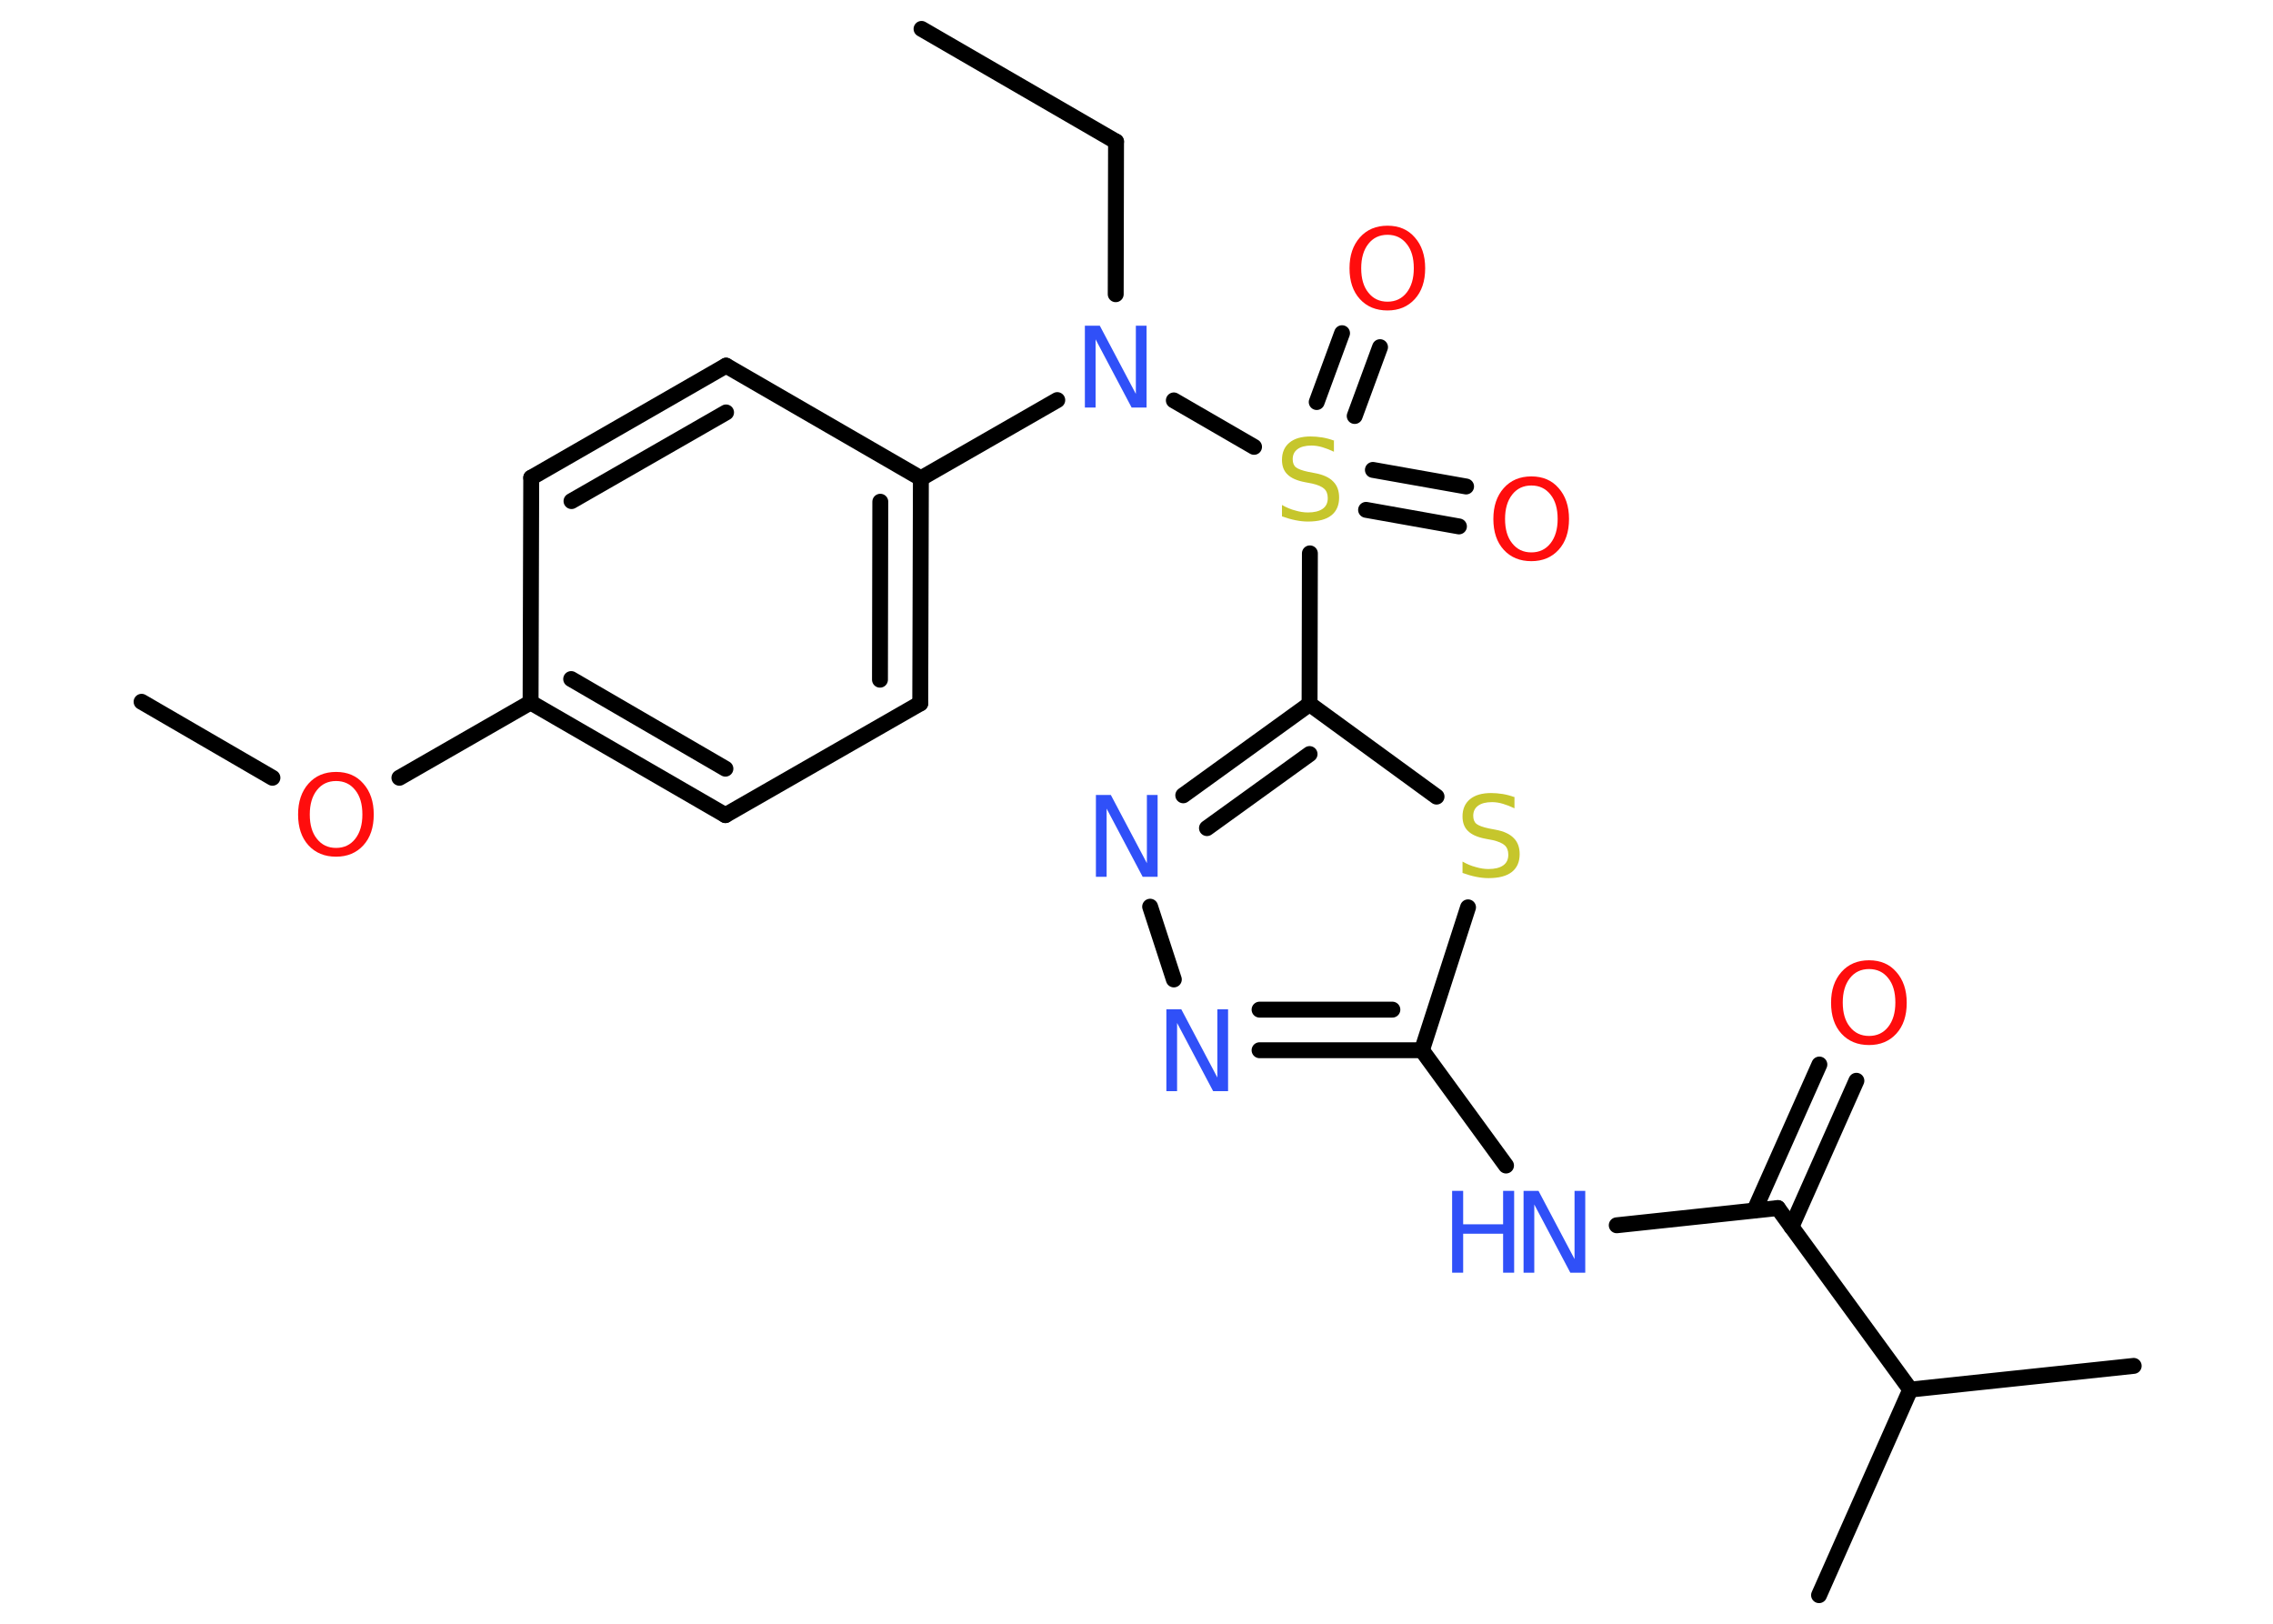 <?xml version='1.0' encoding='UTF-8'?>
<!DOCTYPE svg PUBLIC "-//W3C//DTD SVG 1.1//EN" "http://www.w3.org/Graphics/SVG/1.1/DTD/svg11.dtd">
<svg version='1.2' xmlns='http://www.w3.org/2000/svg' xmlns:xlink='http://www.w3.org/1999/xlink' width='70.0mm' height='50.0mm' viewBox='0 0 70.0 50.0'>
  <desc>Generated by the Chemistry Development Kit (http://github.com/cdk)</desc>
  <g stroke-linecap='round' stroke-linejoin='round' stroke='#000000' stroke-width='.49' fill='#3050F8'>
    <rect x='.0' y='.0' width='70.0' height='50.0' fill='#FFFFFF' stroke='none'/>
    <g id='mol1' class='mol'>
      <line id='mol1bnd1' class='bond' x1='28.38' y1='.89' x2='34.37' y2='4.36'/>
      <line id='mol1bnd2' class='bond' x1='34.37' y1='4.36' x2='34.36' y2='9.06'/>
      <line id='mol1bnd3' class='bond' x1='32.56' y1='12.32' x2='28.36' y2='14.73'/>
      <g id='mol1bnd4' class='bond'>
        <line x1='28.34' y1='21.66' x2='28.36' y2='14.73'/>
        <line x1='27.1' y1='20.93' x2='27.11' y2='15.45'/>
      </g>
      <line id='mol1bnd5' class='bond' x1='28.34' y1='21.66' x2='22.34' y2='25.1'/>
      <g id='mol1bnd6' class='bond'>
        <line x1='16.34' y1='21.63' x2='22.34' y2='25.1'/>
        <line x1='17.59' y1='20.91' x2='22.34' y2='23.67'/>
      </g>
      <line id='mol1bnd7' class='bond' x1='16.34' y1='21.63' x2='12.3' y2='23.95'/>
      <line id='mol1bnd8' class='bond' x1='8.39' y1='23.95' x2='4.36' y2='21.61'/>
      <line id='mol1bnd9' class='bond' x1='16.34' y1='21.63' x2='16.36' y2='14.71'/>
      <g id='mol1bnd10' class='bond'>
        <line x1='22.36' y1='11.26' x2='16.36' y2='14.71'/>
        <line x1='22.36' y1='12.7' x2='17.6' y2='15.43'/>
      </g>
      <line id='mol1bnd11' class='bond' x1='28.36' y1='14.73' x2='22.36' y2='11.26'/>
      <line id='mol1bnd12' class='bond' x1='36.15' y1='12.33' x2='38.62' y2='13.76'/>
      <g id='mol1bnd13' class='bond'>
        <line x1='42.28' y1='14.47' x2='45.15' y2='14.98'/>
        <line x1='42.07' y1='15.7' x2='44.93' y2='16.21'/>
      </g>
      <g id='mol1bnd14' class='bond'>
        <line x1='40.55' y1='12.38' x2='41.33' y2='10.26'/>
        <line x1='41.72' y1='12.81' x2='42.5' y2='10.69'/>
      </g>
      <line id='mol1bnd15' class='bond' x1='40.34' y1='17.04' x2='40.33' y2='21.68'/>
      <g id='mol1bnd16' class='bond'>
        <line x1='40.33' y1='21.68' x2='36.44' y2='24.49'/>
        <line x1='40.33' y1='23.22' x2='37.17' y2='25.5'/>
      </g>
      <line id='mol1bnd17' class='bond' x1='35.42' y1='27.92' x2='36.15' y2='30.16'/>
      <g id='mol1bnd18' class='bond'>
        <line x1='38.79' y1='32.34' x2='43.79' y2='32.34'/>
        <line x1='38.79' y1='31.09' x2='42.88' y2='31.09'/>
      </g>
      <line id='mol1bnd19' class='bond' x1='43.79' y1='32.34' x2='46.38' y2='35.89'/>
      <line id='mol1bnd20' class='bond' x1='49.79' y1='37.73' x2='54.75' y2='37.2'/>
      <g id='mol1bnd21' class='bond'>
        <line x1='54.03' y1='37.27' x2='56.03' y2='32.78'/>
        <line x1='55.17' y1='37.78' x2='57.17' y2='33.28'/>
      </g>
      <line id='mol1bnd22' class='bond' x1='54.75' y1='37.2' x2='58.83' y2='42.79'/>
      <line id='mol1bnd23' class='bond' x1='58.83' y1='42.79' x2='65.71' y2='42.06'/>
      <line id='mol1bnd24' class='bond' x1='58.83' y1='42.79' x2='56.02' y2='49.12'/>
      <line id='mol1bnd25' class='bond' x1='43.79' y1='32.34' x2='45.21' y2='27.94'/>
      <line id='mol1bnd26' class='bond' x1='40.33' y1='21.68' x2='44.24' y2='24.53'/>
      <path id='mol1atm3' class='atom' d='M33.41 10.03h.46l1.11 2.1v-2.1h.33v2.52h-.46l-1.11 -2.1v2.1h-.33v-2.52z' stroke='none'/>
      <path id='mol1atm8' class='atom' d='M10.35 24.05q-.37 .0 -.59 .28q-.22 .28 -.22 .75q.0 .48 .22 .75q.22 .28 .59 .28q.37 .0 .59 -.28q.22 -.28 .22 -.75q.0 -.48 -.22 -.75q-.22 -.28 -.59 -.28zM10.35 23.77q.53 .0 .84 .36q.32 .36 .32 .95q.0 .6 -.32 .95q-.32 .35 -.84 .35q-.53 .0 -.85 -.35q-.32 -.35 -.32 -.95q.0 -.59 .32 -.95q.32 -.36 .85 -.36z' stroke='none' fill='#FF0D0D'/>
      <path id='mol1atm12' class='atom' d='M41.08 13.58v.33q-.19 -.09 -.36 -.14q-.17 -.05 -.33 -.05q-.28 .0 -.43 .11q-.15 .11 -.15 .31q.0 .17 .1 .25q.1 .08 .38 .14l.21 .04q.38 .07 .56 .26q.18 .18 .18 .49q.0 .36 -.24 .55q-.24 .19 -.72 .19q-.18 .0 -.38 -.04q-.2 -.04 -.42 -.12v-.35q.21 .12 .41 .17q.2 .06 .39 .06q.29 .0 .45 -.11q.16 -.11 .16 -.33q.0 -.19 -.11 -.29q-.11 -.1 -.37 -.16l-.21 -.04q-.38 -.07 -.55 -.24q-.17 -.16 -.17 -.45q.0 -.34 .23 -.53q.23 -.19 .65 -.19q.17 .0 .36 .03q.18 .03 .37 .1z' stroke='none' fill='#C6C62C'/>
      <path id='mol1atm13' class='atom' d='M47.16 14.95q-.37 .0 -.59 .28q-.22 .28 -.22 .75q.0 .48 .22 .75q.22 .28 .59 .28q.37 .0 .59 -.28q.22 -.28 .22 -.75q.0 -.48 -.22 -.75q-.22 -.28 -.59 -.28zM47.16 14.67q.53 .0 .84 .36q.32 .36 .32 .95q.0 .6 -.32 .95q-.32 .35 -.84 .35q-.53 .0 -.85 -.35q-.32 -.35 -.32 -.95q.0 -.59 .32 -.95q.32 -.36 .85 -.36z' stroke='none' fill='#FF0D0D'/>
      <path id='mol1atm14' class='atom' d='M42.73 7.23q-.37 .0 -.59 .28q-.22 .28 -.22 .75q.0 .48 .22 .75q.22 .28 .59 .28q.37 .0 .59 -.28q.22 -.28 .22 -.75q.0 -.48 -.22 -.75q-.22 -.28 -.59 -.28zM42.73 6.95q.53 .0 .84 .36q.32 .36 .32 .95q.0 .6 -.32 .95q-.32 .35 -.84 .35q-.53 .0 -.85 -.35q-.32 -.35 -.32 -.95q.0 -.59 .32 -.95q.32 -.36 .85 -.36z' stroke='none' fill='#FF0D0D'/>
      <path id='mol1atm16' class='atom' d='M33.75 24.48h.46l1.11 2.1v-2.1h.33v2.52h-.46l-1.11 -2.1v2.1h-.33v-2.52z' stroke='none'/>
      <path id='mol1atm17' class='atom' d='M35.92 31.08h.46l1.11 2.1v-2.1h.33v2.52h-.46l-1.11 -2.1v2.1h-.33v-2.52z' stroke='none'/>
      <g id='mol1atm19' class='atom'>
        <path d='M46.92 36.67h.46l1.11 2.1v-2.1h.33v2.52h-.46l-1.11 -2.1v2.1h-.33v-2.52z' stroke='none'/>
        <path d='M44.72 36.67h.34v1.03h1.23v-1.03h.34v2.52h-.34v-1.2h-1.23v1.2h-.34v-2.52z' stroke='none'/>
      </g>
      <path id='mol1atm21' class='atom' d='M57.56 29.84q-.37 .0 -.59 .28q-.22 .28 -.22 .75q.0 .48 .22 .75q.22 .28 .59 .28q.37 .0 .59 -.28q.22 -.28 .22 -.75q.0 -.48 -.22 -.75q-.22 -.28 -.59 -.28zM57.56 29.57q.53 .0 .84 .36q.32 .36 .32 .95q.0 .6 -.32 .95q-.32 .35 -.84 .35q-.53 .0 -.85 -.35q-.32 -.35 -.32 -.95q.0 -.59 .32 -.95q.32 -.36 .85 -.36z' stroke='none' fill='#FF0D0D'/>
      <path id='mol1atm25' class='atom' d='M46.64 24.56v.33q-.19 -.09 -.36 -.14q-.17 -.05 -.33 -.05q-.28 .0 -.43 .11q-.15 .11 -.15 .31q.0 .17 .1 .25q.1 .08 .38 .14l.21 .04q.38 .07 .56 .26q.18 .18 .18 .49q.0 .36 -.24 .55q-.24 .19 -.72 .19q-.18 .0 -.38 -.04q-.2 -.04 -.42 -.12v-.35q.21 .12 .41 .17q.2 .06 .39 .06q.29 .0 .45 -.11q.16 -.11 .16 -.33q.0 -.19 -.11 -.29q-.11 -.1 -.37 -.16l-.21 -.04q-.38 -.07 -.55 -.24q-.17 -.16 -.17 -.45q.0 -.34 .23 -.53q.23 -.19 .65 -.19q.17 .0 .36 .03q.18 .03 .37 .1z' stroke='none' fill='#C6C62C'/>
    </g>
  </g>
</svg>
